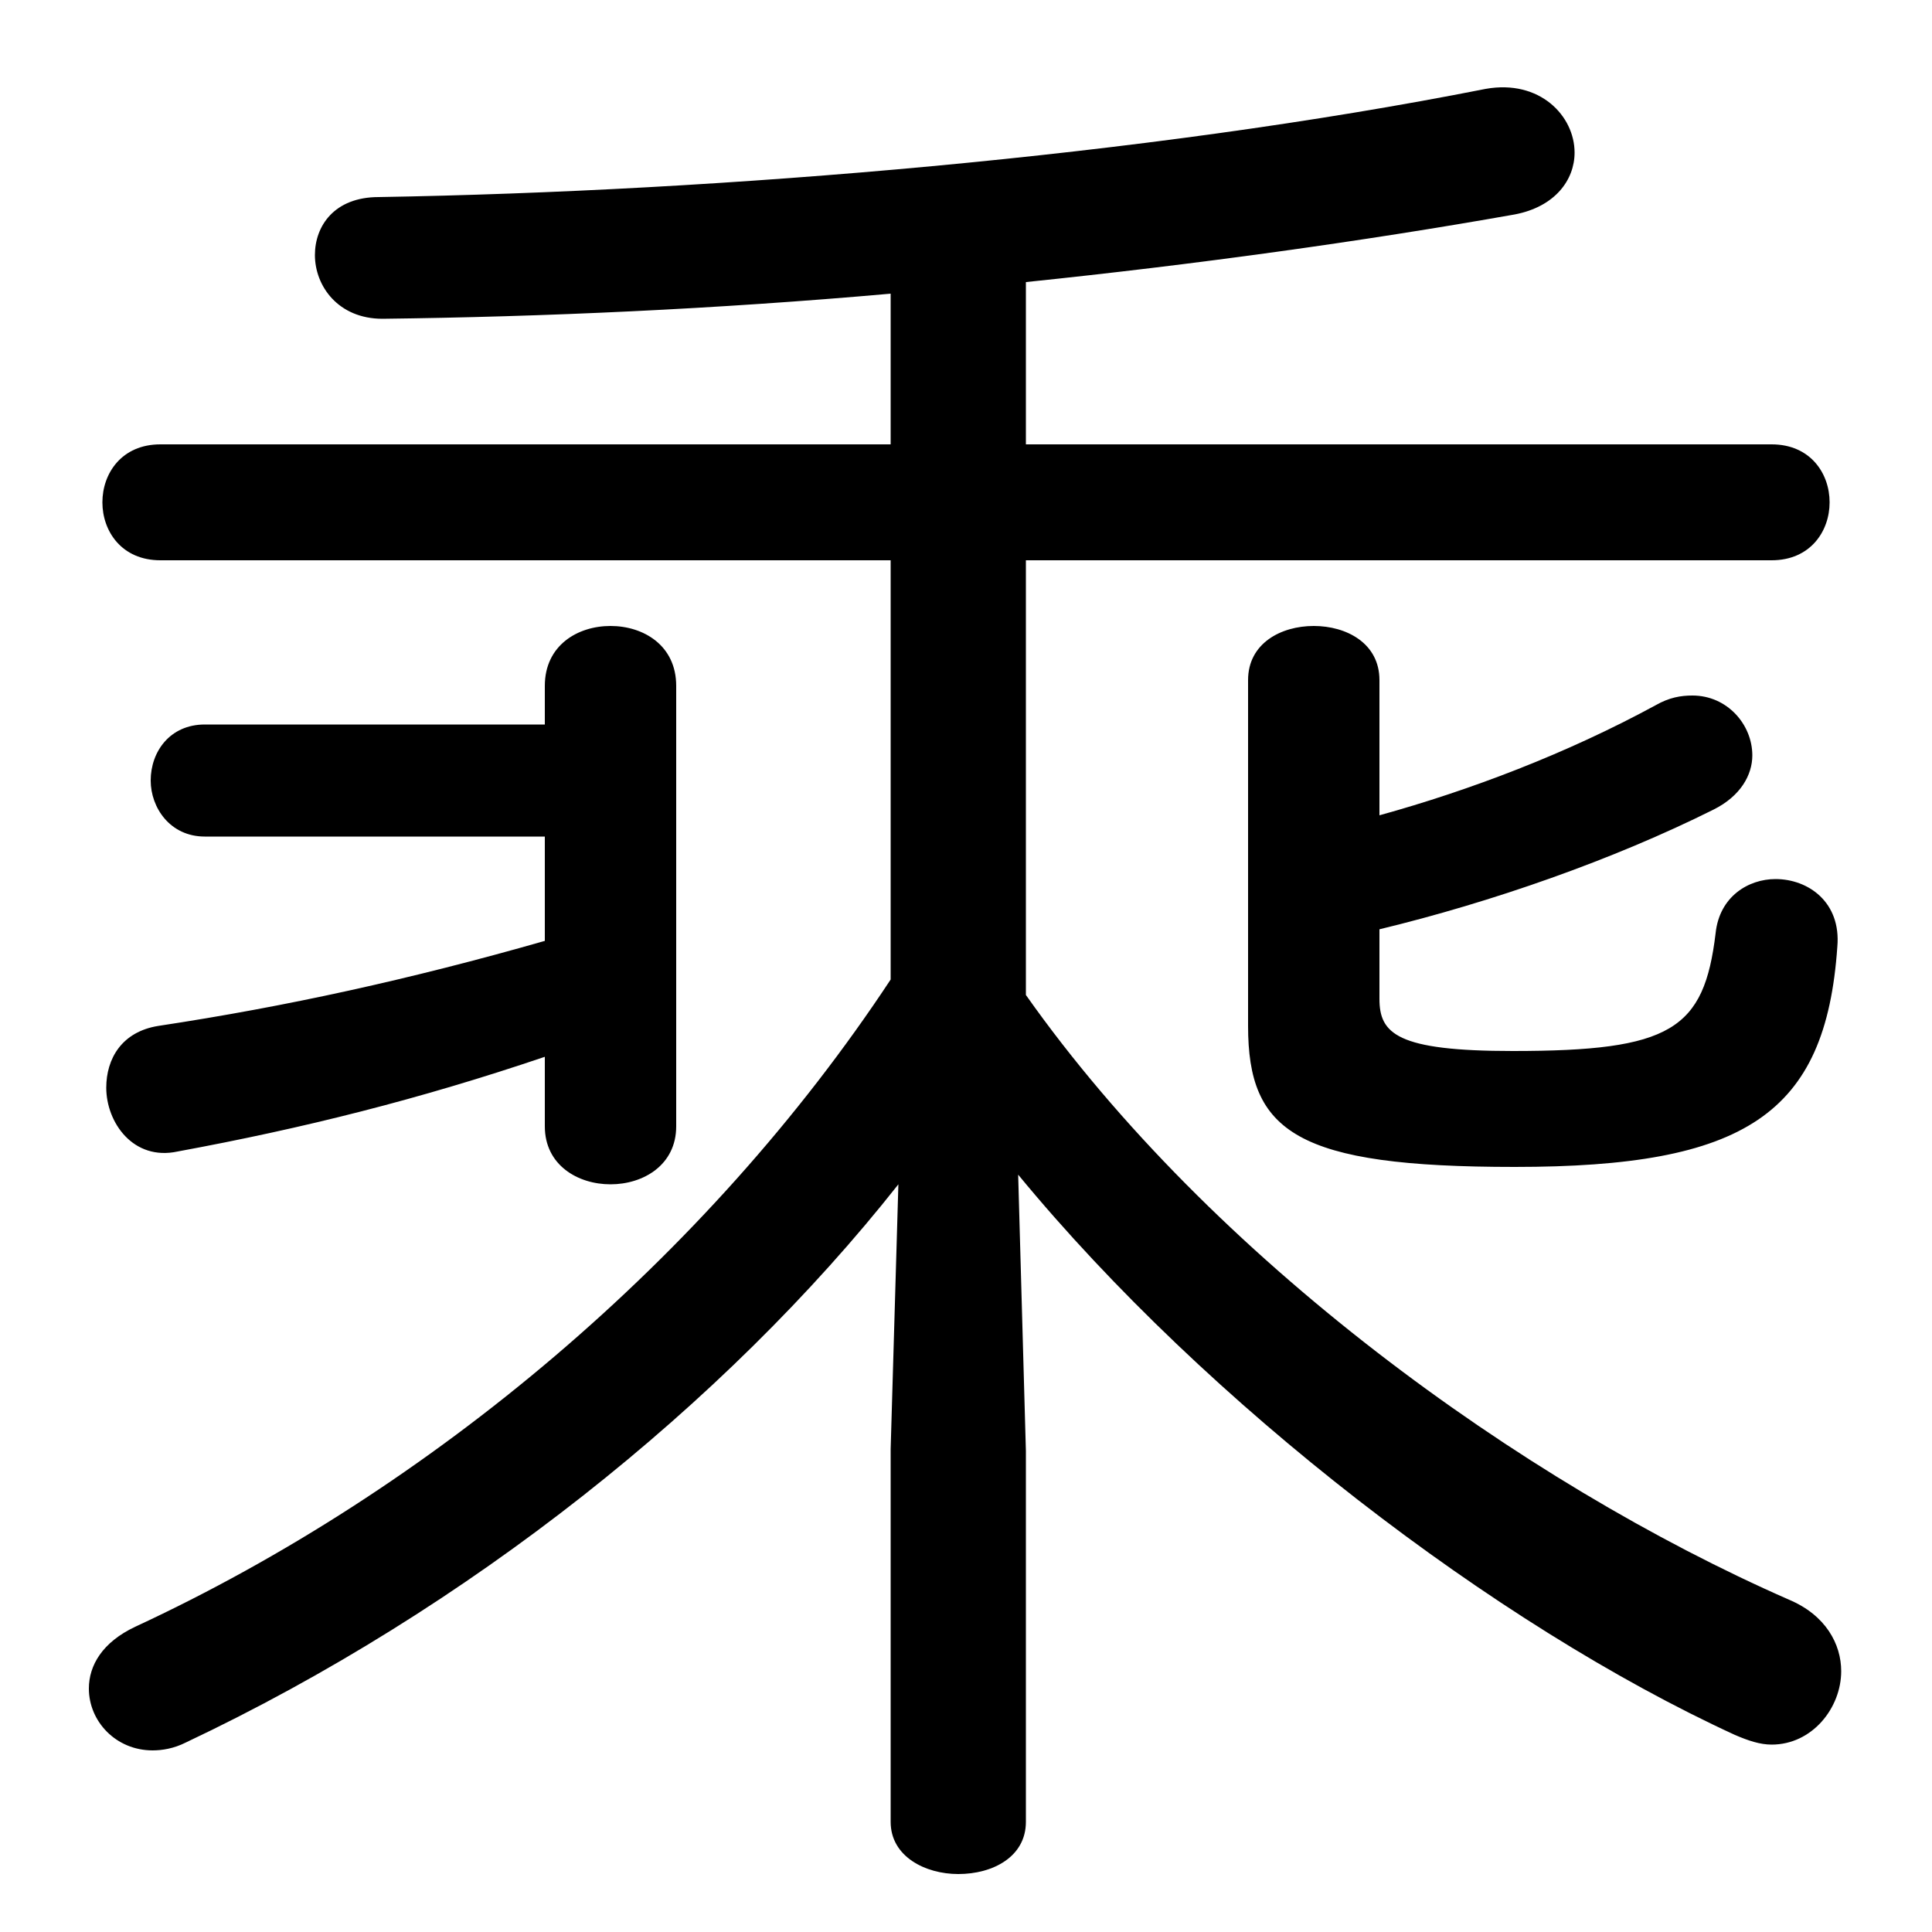 <svg xmlns="http://www.w3.org/2000/svg" viewBox="0 -44.0 50.0 50.0">
    <rect x="0" y="-44.0" width="50.0" height="50.0" fill="#808080" stroke="none"/>
    <g transform="scale(1, -1)">
        <!-- ボディの枠 -->
        <rect x="0" y="-6.0" width="50.0" height="50.0"
            stroke="white" fill="white"/>
        <!-- グリフ座標系の原点 -->
        <circle cx="0" cy="0" r="5" fill="white"/>
        <!-- グリフのアウトライン -->
        <g style="fill:black;stroke:#000000;stroke-width:0;stroke-linecap:round;stroke-linejoin:round;">
        <path d="M 23.05 18.65 C 18.3 11.45 11.15 5.45 3.5 1.9 C 2.65 1.5 2.3 0.9 2.3 0.3 C 2.3 -0.55 3.0 -1.3 3.95 -1.3 C 4.2 -1.3 4.5 -1.25 4.8 -1.1 C 12.1 2.35 18.75 7.65 23.25 13.35 L 23.05 6.5 L 23.05 -3.15 C 23.05 -4.05 23.95 -4.5 24.8 -4.5 C 25.7 -4.5 26.55 -4.05 26.55 -3.15 L 26.55 6.45 L 26.35 13.6 C 31.25 7.65 38.7 1.95 44.9 -0.9 C 45.25 -1.05 45.55 -1.15 45.85 -1.15 C 46.9 -1.15 47.65 -0.2 47.65 0.75 C 47.65 1.45 47.25 2.2 46.3 2.6 C 39.35 5.65 31.35 11.45 26.55 18.25 L 26.55 29.5 L 45.85 29.5 C 46.85 29.5 47.35 30.25 47.35 31.0 C 47.35 31.75 46.85 32.5 45.85 32.5 L 26.55 32.5 L 26.55 36.7 C 30.9 37.15 35.25 37.75 39.2 38.45 C 40.25 38.65 40.75 39.35 40.75 40.05 C 40.75 41.0 39.85 41.95 38.45 41.7 C 29.6 39.95 18.65 39.05 9.8 38.9 C 8.65 38.9 8.15 38.15 8.15 37.4 C 8.15 36.6 8.75 35.75 9.9 35.75 C 14.05 35.8 18.55 36.0 23.05 36.4 L 23.05 32.5 L 4.15 32.5 C 3.15 32.5 2.65 31.75 2.65 31.0 C 2.65 30.25 3.15 29.5 4.15 29.5 L 23.05 29.5 Z M 14.1 25.25 L 5.3 25.25 C 4.4 25.25 3.9 24.55 3.9 23.8 C 3.9 23.1 4.4 22.35 5.3 22.35 L 14.1 22.35 L 14.1 19.65 C 10.6 18.65 7.4 17.95 4.1 17.45 C 3.15 17.3 2.75 16.6 2.75 15.85 C 2.75 14.95 3.45 13.95 4.6 14.2 C 7.85 14.8 10.85 15.55 14.1 16.65 L 14.1 14.85 C 14.1 13.85 14.95 13.35 15.8 13.35 C 16.65 13.35 17.5 13.85 17.5 14.85 L 17.5 26.25 C 17.5 27.3 16.65 27.8 15.8 27.8 C 14.95 27.8 14.1 27.3 14.1 26.25 Z M 35.7 19.95 C 38.6 20.65 41.75 21.75 44.35 23.05 C 45.05 23.4 45.35 23.95 45.35 24.45 C 45.35 25.25 44.7 26.0 43.8 26.0 C 43.5 26.0 43.2 25.95 42.85 25.75 C 40.55 24.5 38.05 23.55 35.7 22.9 L 35.7 26.4 C 35.7 27.35 34.85 27.8 34.0 27.8 C 33.15 27.8 32.3 27.35 32.3 26.4 L 32.3 17.45 C 32.3 14.7 33.55 13.8 39.2 13.8 C 45.15 13.8 47.25 15.15 47.55 19.5 C 47.65 20.65 46.8 21.25 45.95 21.25 C 45.25 21.25 44.5 20.8 44.4 19.85 C 44.1 17.35 43.25 16.8 39.15 16.8 C 36.15 16.8 35.7 17.25 35.7 18.15 Z"/>
    </g>
    </g>
</svg>
